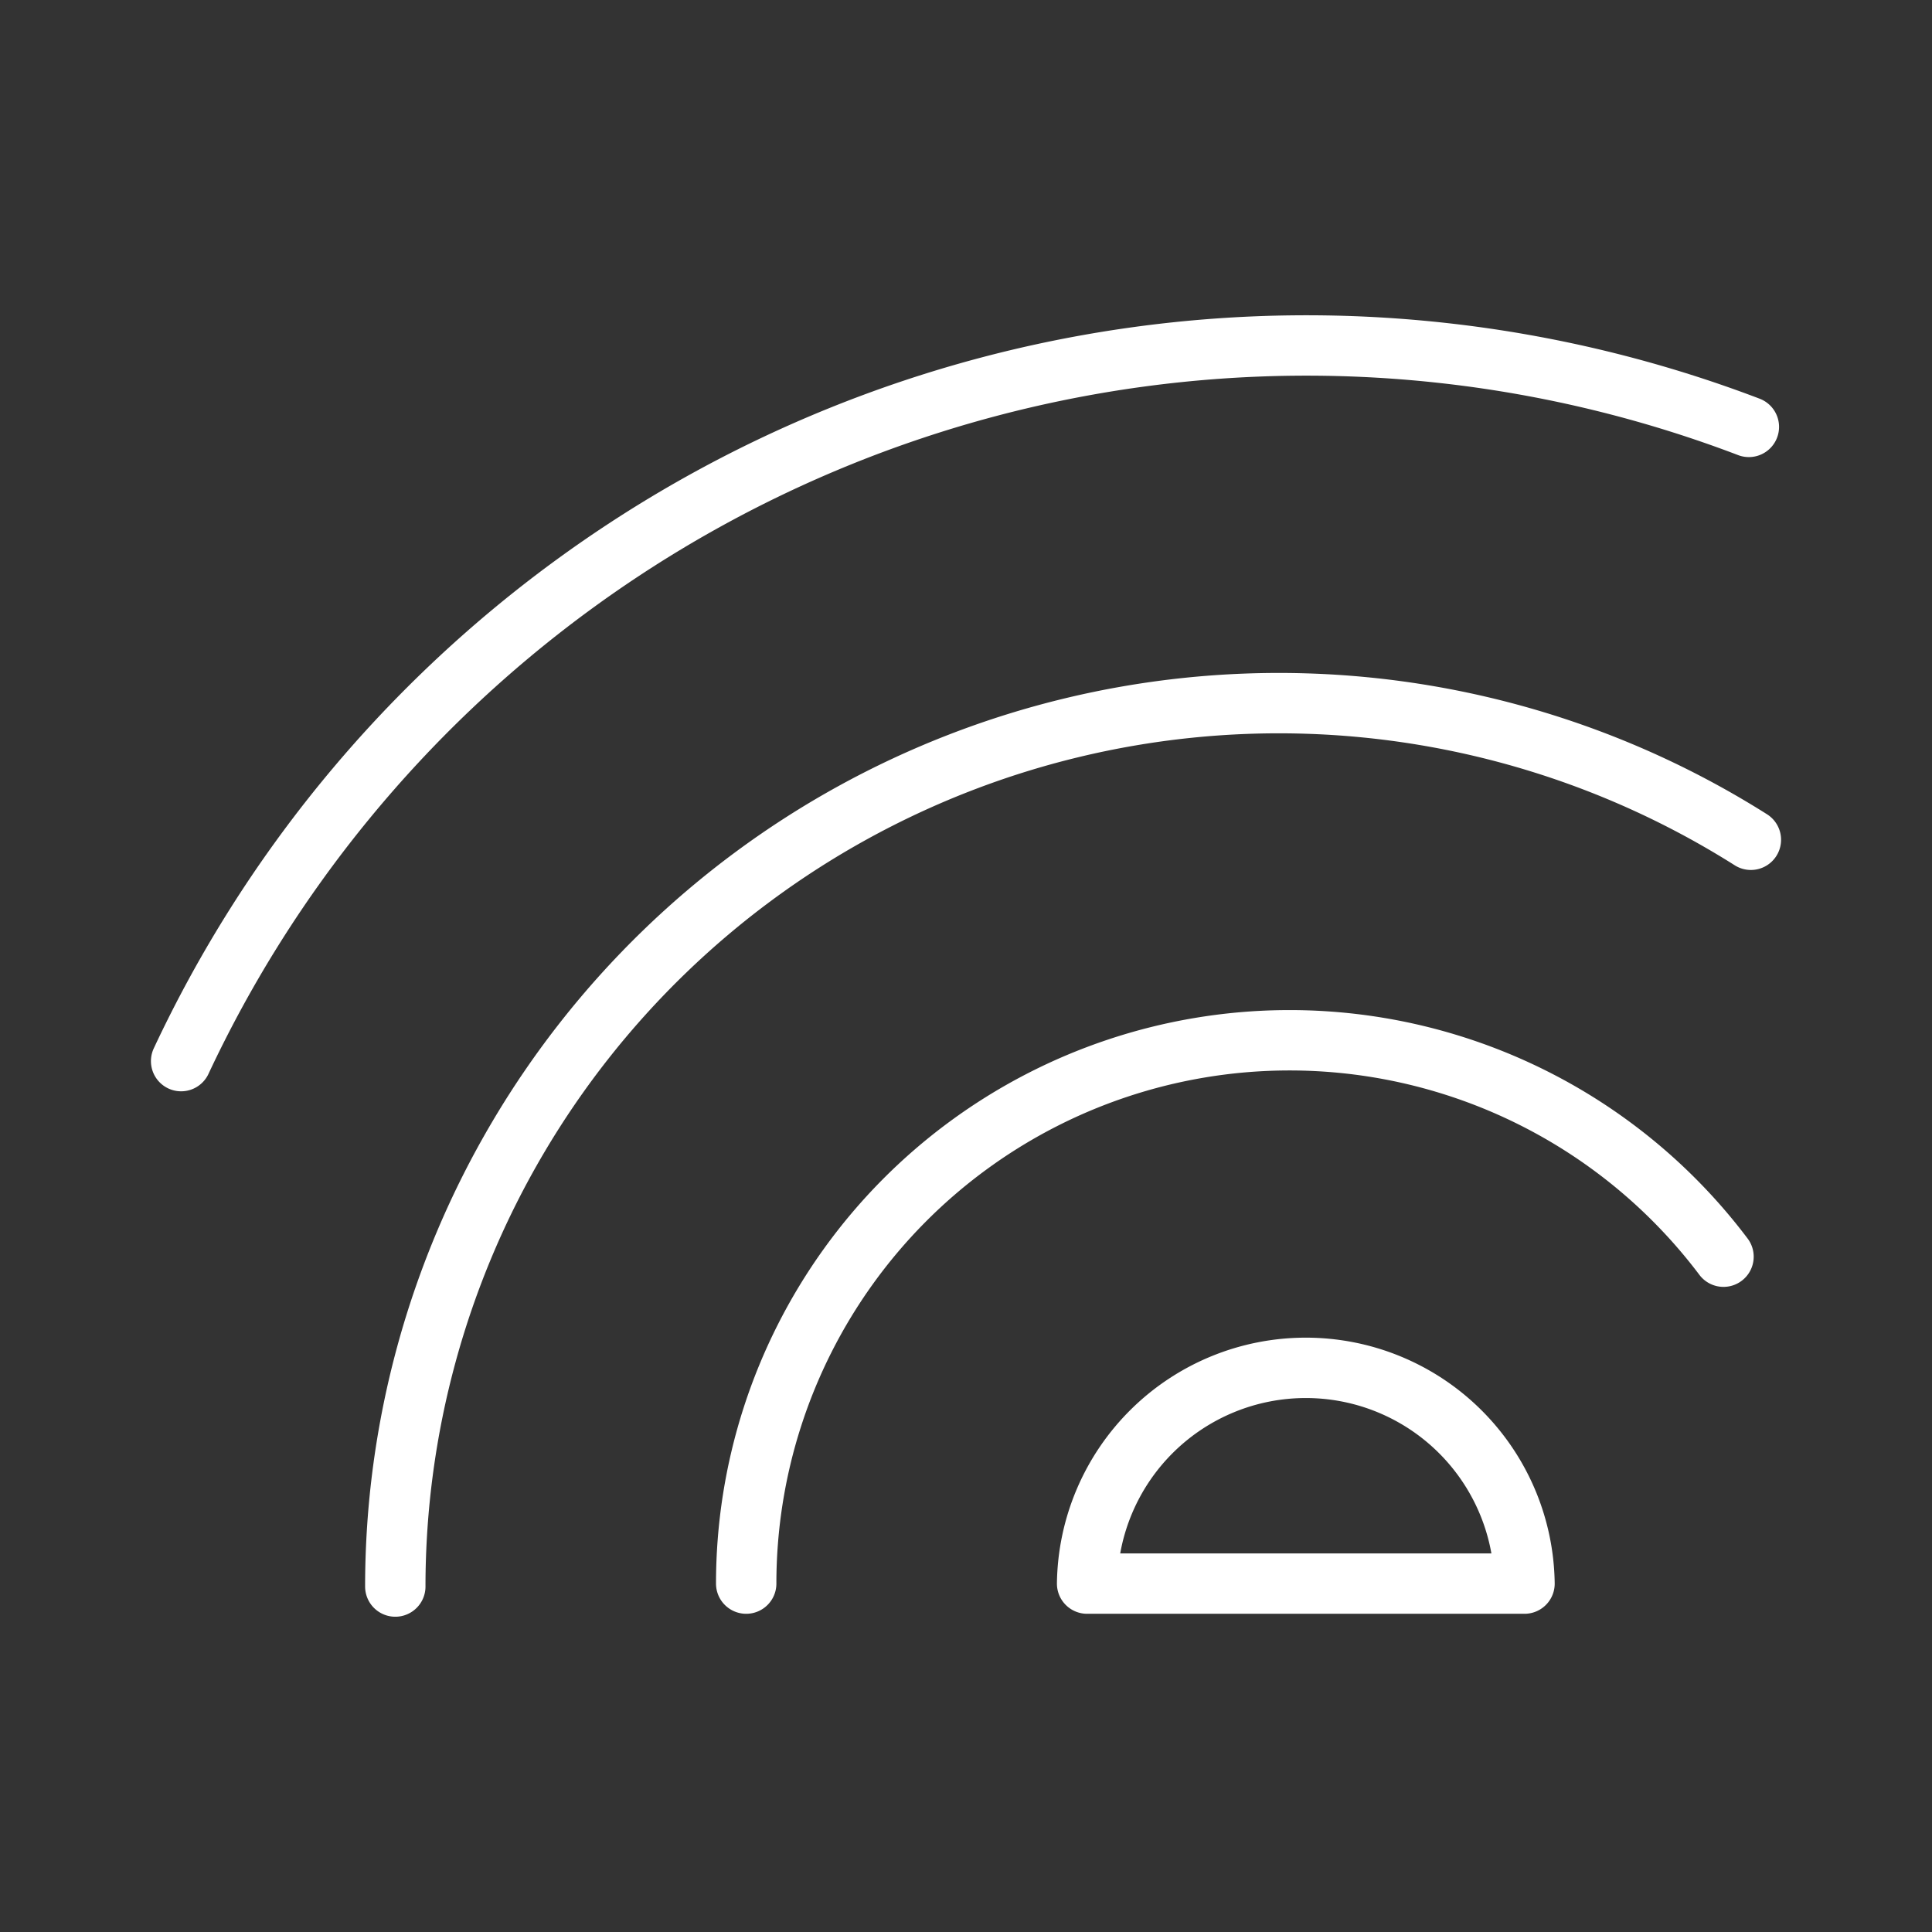 <ns0:svg xmlns:ns0="http://www.w3.org/2000/svg" viewBox="0 0 48 48" style="stroke-width:1.5px"><ns0:rect x="0" y="0" width="48" height="48" fill="#333333" stroke="none"/><ns0:defs style="stroke-width:1.5px"><ns0:style style="stroke-width:1.5px">.a{fill:none;stroke:#fff;stroke-linecap:round;stroke-linejoin:round;}</ns0:style></ns0:defs><ns0:path class="a" d="M37.876,39.344a5.434,5.434,0,0,0-10.867,0Z" style="stroke-width:1.5px" /><ns0:path class="a" d="M42.82,31.222A13.499,13.499,0,0,0,18.539,39.344" style="stroke-width:1.5px" /><ns0:path class="a" d="M43.5,20.864A21.952,21.952,0,0,0,9.821,39.417" style="stroke-width:1.5px" /><ns0:path class="a" d="M43.45,10.606A30.872,30.872,0,0,0,4.5,26.363" style="stroke-width:1.5px" /></ns0:svg>